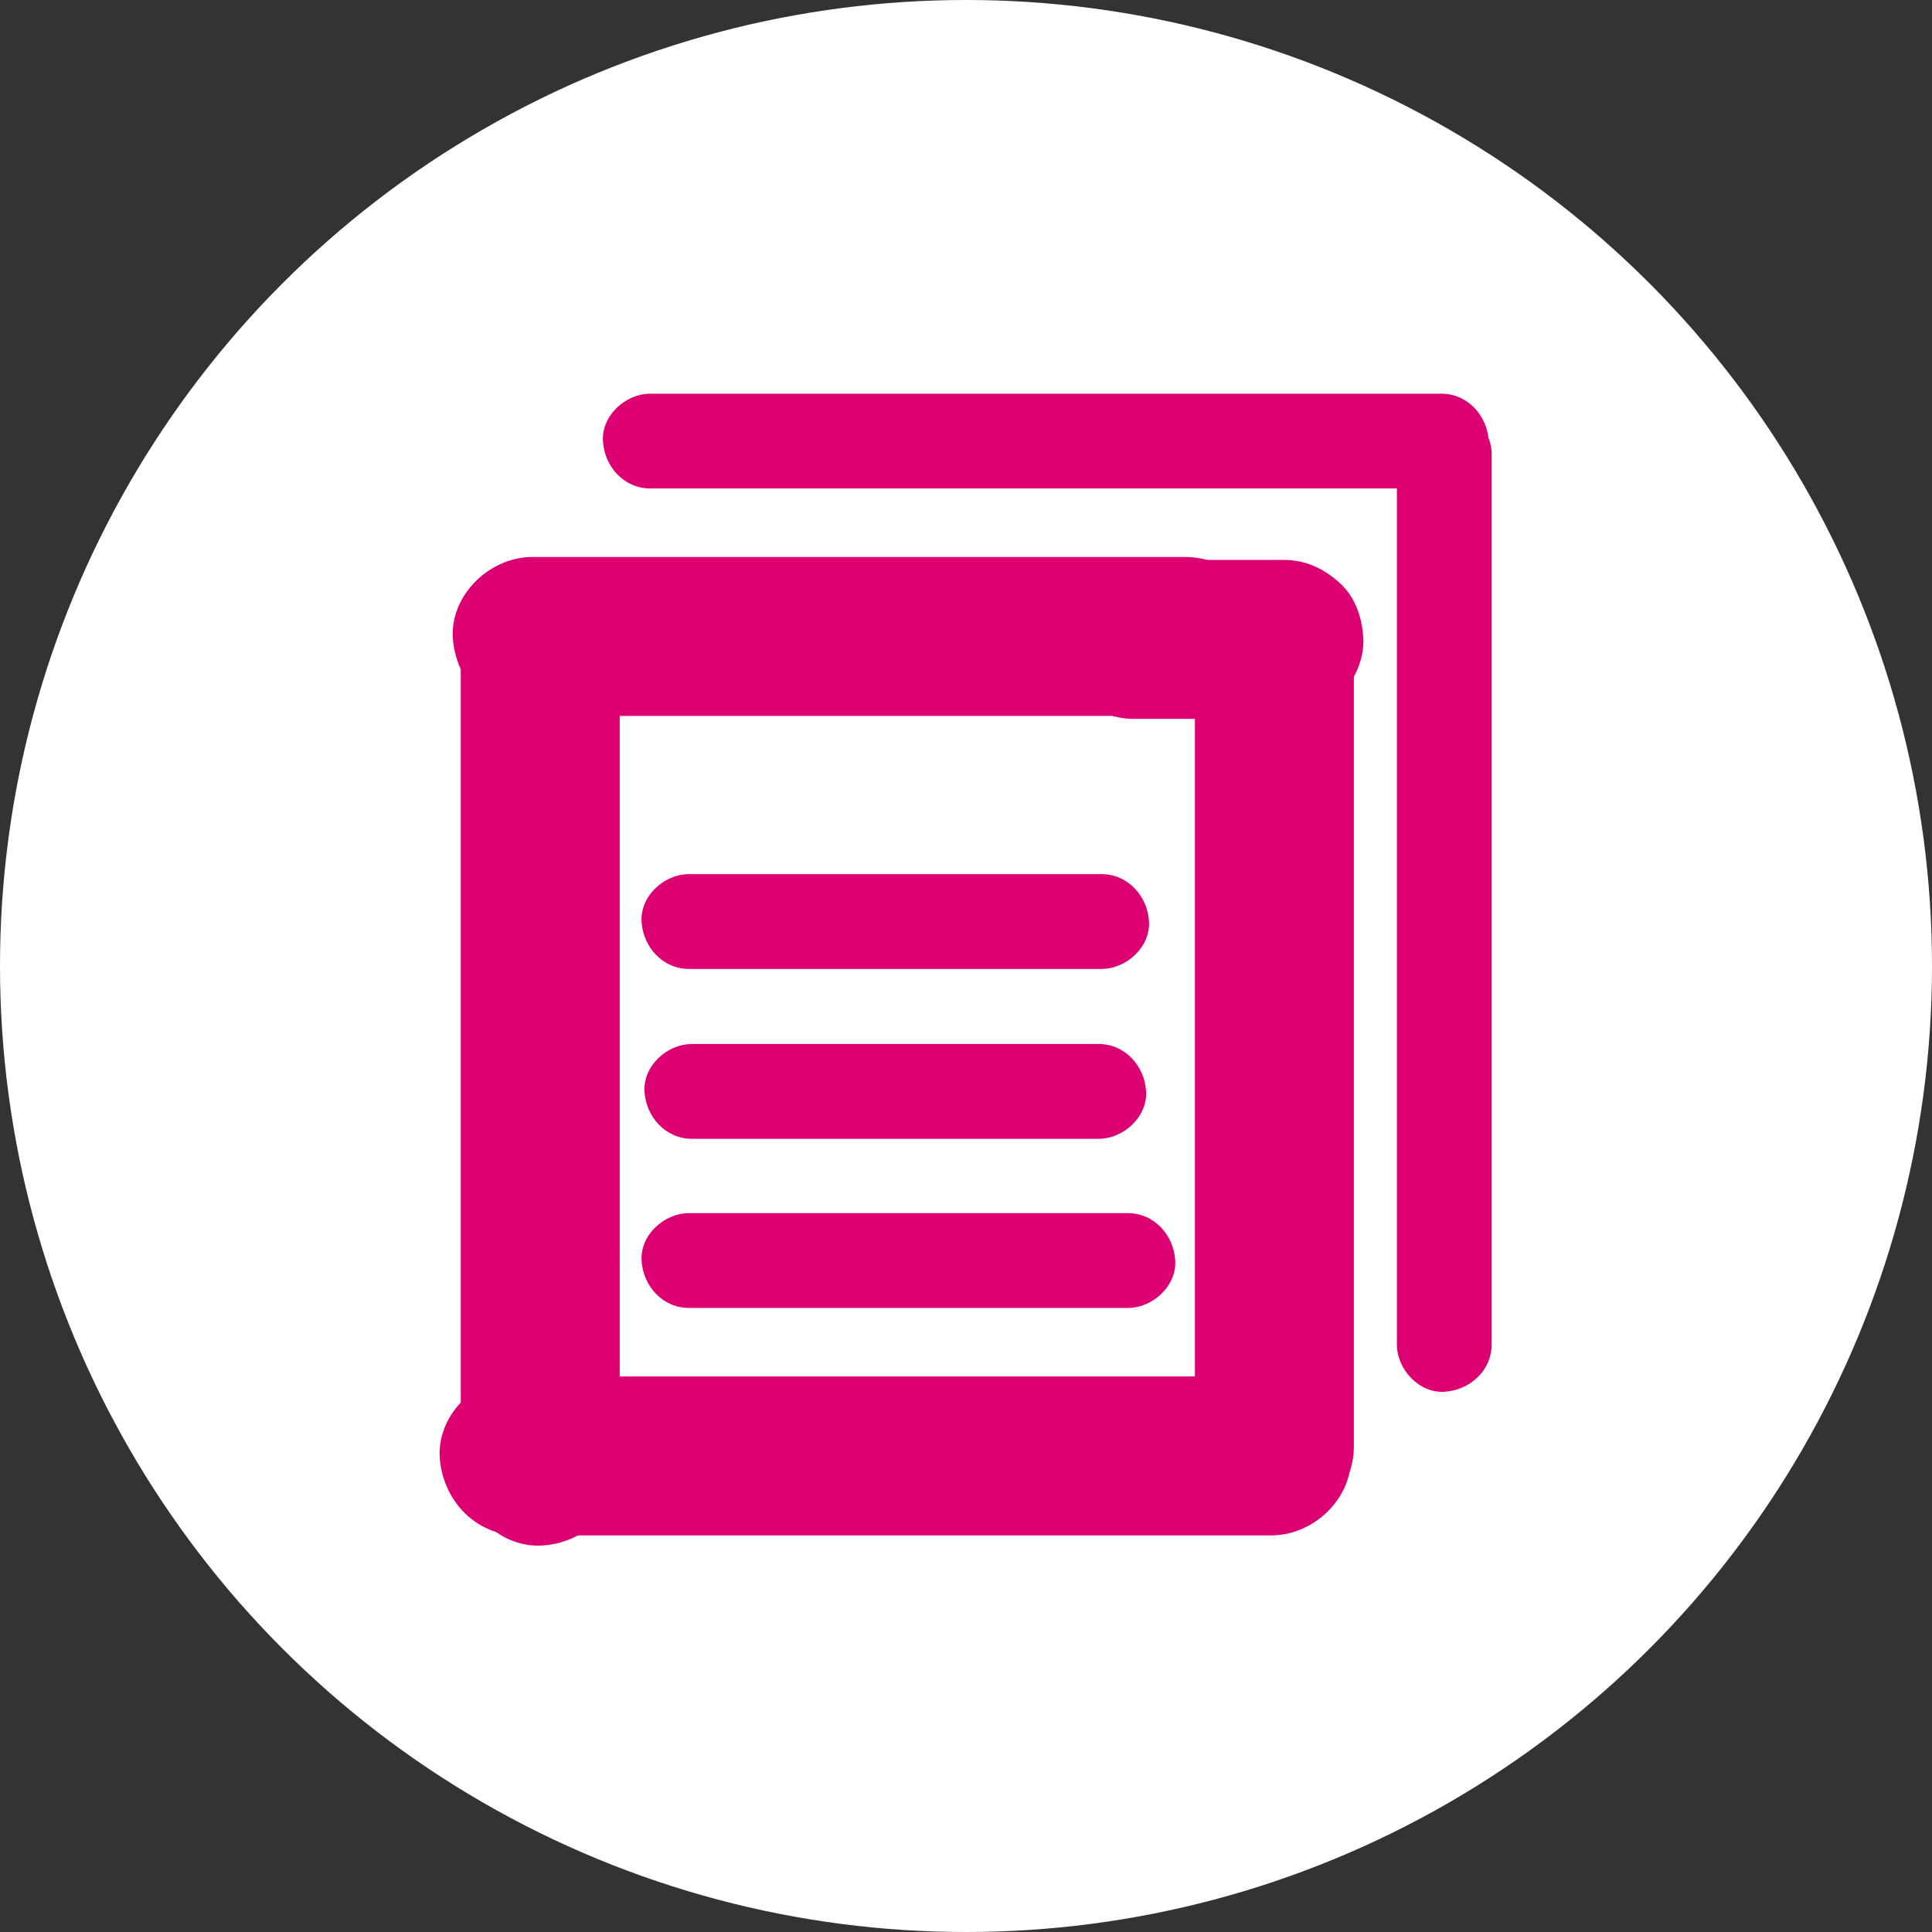 <?xml version="1.0" encoding="UTF-8"?>
<svg xmlns="http://www.w3.org/2000/svg" version="1.1" viewBox="0 0 265 265">
  <rect x="0" y="0" width="265" height="265" fill="#333333" stroke="none"/>
  <defs>
    <style>
      .cls-1 {
        fill: #fff;
      }

      .cls-2 {
        fill: #dc0073;
      }
    </style>
  </defs>
  <!-- Generator: Adobe Illustrator 28.7.1, SVG Export Plug-In . SVG Version: 1.2.0 Build 142)  -->
  <g>
    <g id="Calque_1">
      <circle class="cls-1" cx="132.5" cy="132.5" r="132.5"/>
      <g>
        <path class="cls-2" d="M63.2,89.1v112c0,5.7,5,11.1,10.9,10.9s10.9-4.8,10.9-10.9v-112c0-5.7-5-11.1-10.9-10.9s-10.9,4.8-10.9,10.9h0Z"/>
        <g>
          <path class="cls-2" d="M71.2,210.6h103.2c5.7,0,11.1-5,10.9-10.9-.3-5.9-4.8-10.9-10.9-10.9h-103.2c-5.7,0-11.1,5-10.9,10.9.3,5.9,4.8,10.9,10.9,10.9h0Z"/>
          <path class="cls-2" d="M185.7,198.4v-109.8c0-5.7-5-11.1-10.9-10.9-5.9.3-10.9,4.8-10.9,10.9v109.8c0,5.7,5,11.1,10.9,10.9,5.9-.3,10.9-4.8,10.9-10.9h0Z"/>
          <path class="cls-2" d="M162.6,76.4h-89.6c-5.7,0-11.1,5-10.9,10.9.3,5.9,4.8,10.9,10.9,10.9h89.6c5.7,0,11.1-5,10.9-10.9s-4.8-10.9-10.9-10.9h0Z"/>
          <path class="cls-2" d="M155.5,98.6c6.9,0,13.8,0,20.6,0s5.7-1.2,7.7-3.2,3.3-5,3.2-7.7-1-5.7-3.2-7.7-4.7-3.2-7.7-3.2c-6.9,0-13.8,0-20.6,0s-5.7,1.2-7.7,3.2-3.3,5-3.2,7.7,1,5.7,3.2,7.7,4.7,3.2,7.7,3.2h0Z"/>
          <path class="cls-2" d="M94.5,132.9h56.6c3.4,0,6.7-3,6.5-6.5s-2.9-6.5-6.5-6.5h-56.6c-3.4,0-6.7,3-6.5,6.5s2.9,6.5,6.5,6.5h0Z"/>
          <path class="cls-2" d="M94.9,156.2h55.8c3.4,0,6.7-3,6.5-6.5s-2.9-6.5-6.5-6.5h-55.8c-3.4,0-6.7,3-6.5,6.5s2.9,6.5,6.5,6.5h0Z"/>
          <path class="cls-2" d="M94.5,179.4h60.2c3.4,0,6.7-3,6.5-6.5s-2.9-6.5-6.5-6.5h-60.2c-3.4,0-6.7,3-6.5,6.5s2.9,6.5,6.5,6.5h0Z"/>
          <path class="cls-2" d="M89.2,67h108.5c3.4,0,6.7-3,6.5-6.5s-2.9-6.5-6.5-6.5h-108.5c-3.4,0-6.7,3-6.5,6.5s2.9,6.5,6.5,6.5h0Z"/>
          <path class="cls-2" d="M191.6,62.3v122.1c0,3.4,3,6.7,6.5,6.5s6.5-2.9,6.5-6.5V62.3c0-3.4-3-6.7-6.5-6.5s-6.5,2.9-6.5,6.5h0Z"/>
        </g>
      </g>
    </g>
  </g>
</svg>